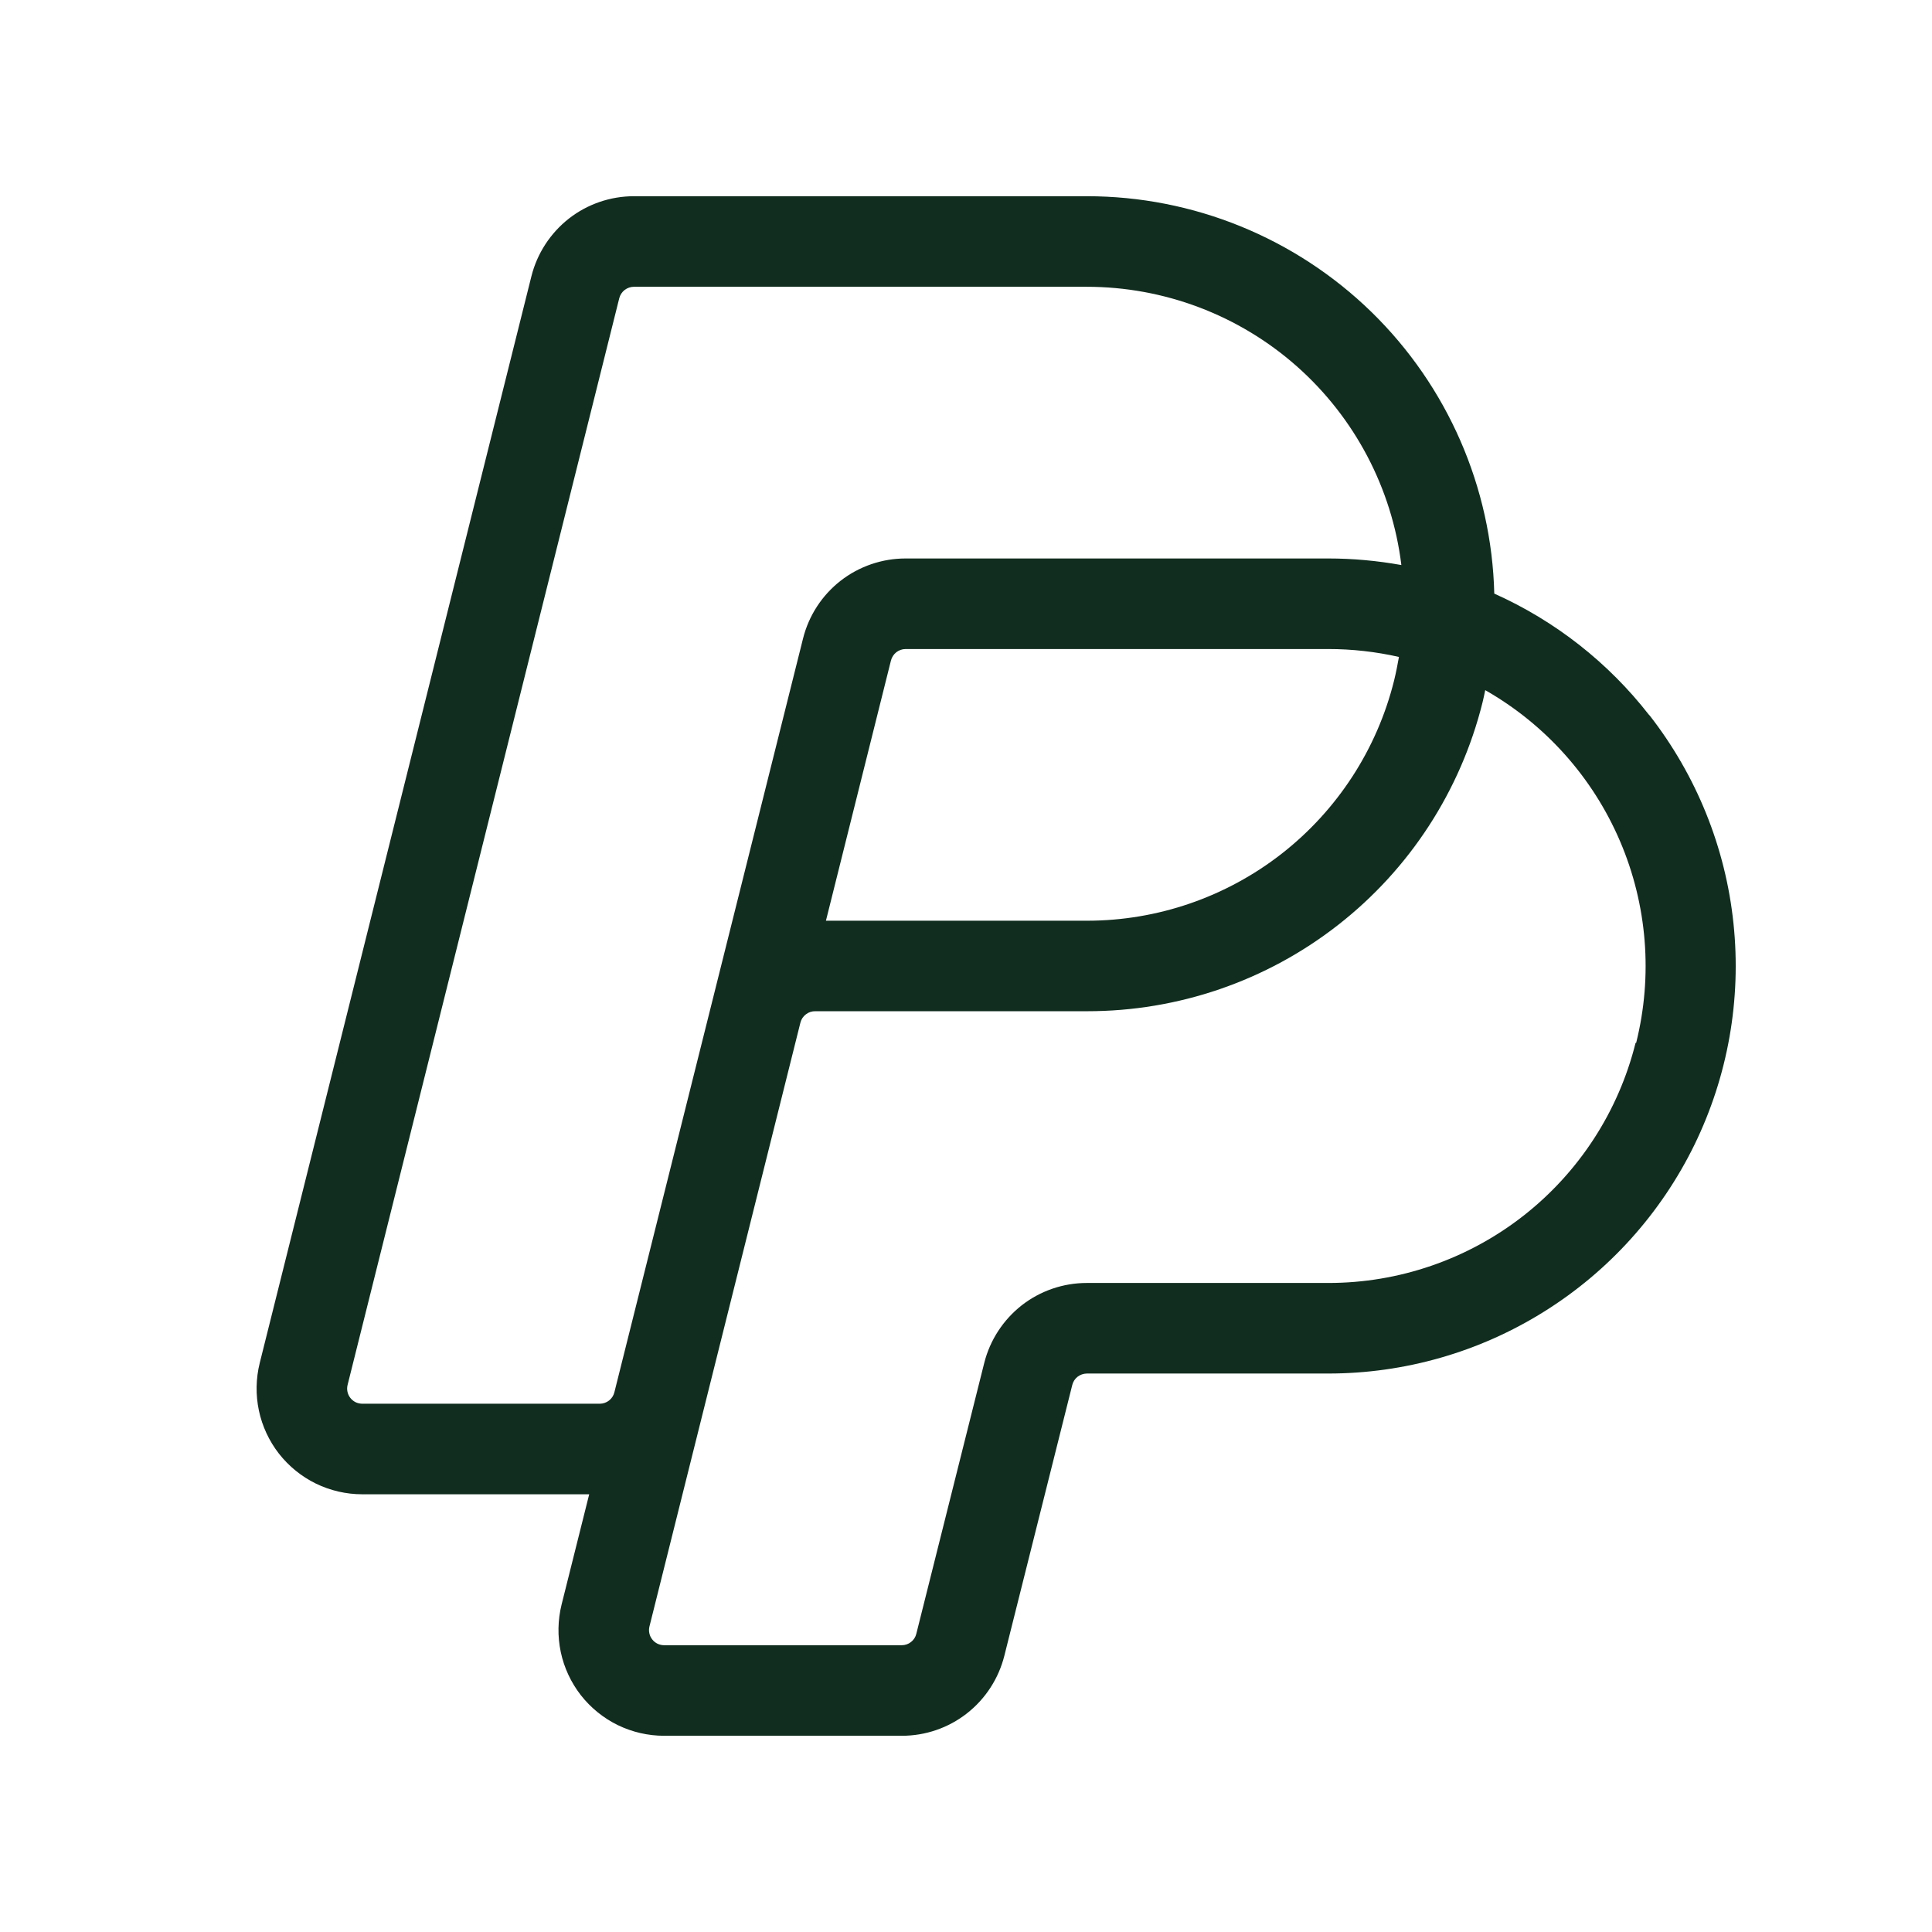 <svg width="32" height="32" viewBox="0 0 32 32" fill="none" xmlns="http://www.w3.org/2000/svg">
<path d="M27.317 11.846C26.64 10.975 25.758 10.283 24.75 9.832C24.706 8.071 23.976 6.397 22.715 5.167C21.453 3.938 19.762 3.249 18 3.25H10.5C10.11 3.25 9.731 3.38 9.423 3.62C9.116 3.861 8.897 4.197 8.802 4.575L4.302 22.575C4.238 22.833 4.233 23.102 4.288 23.363C4.343 23.623 4.457 23.867 4.62 24.077C4.784 24.286 4.993 24.456 5.232 24.573C5.471 24.689 5.734 24.75 6 24.75H9.759L9.302 26.575C9.238 26.833 9.233 27.102 9.288 27.363C9.343 27.623 9.457 27.867 9.62 28.077C9.784 28.286 9.993 28.456 10.232 28.573C10.471 28.689 10.734 28.75 11 28.75H14.937C15.328 28.75 15.707 28.62 16.014 28.38C16.322 28.139 16.54 27.803 16.635 27.425L17.76 22.94C17.773 22.886 17.804 22.838 17.847 22.804C17.891 22.77 17.945 22.751 18 22.75H22C23.265 22.75 24.504 22.395 25.576 21.724C26.649 21.054 27.511 20.096 28.066 18.96C28.62 17.823 28.844 16.554 28.712 15.296C28.581 14.038 28.098 12.843 27.32 11.846H27.317ZM9.939 23.25H6C5.962 23.25 5.924 23.241 5.89 23.225C5.856 23.208 5.826 23.184 5.803 23.154C5.779 23.124 5.763 23.089 5.755 23.051C5.747 23.014 5.748 22.976 5.757 22.939L10.257 4.939C10.271 4.885 10.302 4.837 10.346 4.803C10.39 4.769 10.444 4.75 10.5 4.75H18C19.281 4.75 20.519 5.218 21.479 6.067C22.438 6.916 23.055 8.087 23.211 9.359C22.811 9.287 22.406 9.25 22 9.25H15C14.61 9.25 14.23 9.38 13.922 9.62C13.615 9.86 13.396 10.196 13.301 10.575L10.176 23.061C10.163 23.114 10.132 23.162 10.089 23.196C10.046 23.23 9.993 23.249 9.939 23.25ZM23.171 10.881C23.149 11.006 23.122 11.143 23.09 11.274C22.807 12.41 22.152 13.418 21.23 14.139C20.308 14.859 19.17 15.251 18 15.25H13.68L14.757 10.94C14.771 10.886 14.802 10.838 14.846 10.803C14.89 10.769 14.944 10.75 15 10.75H22C22.394 10.75 22.787 10.794 23.171 10.881ZM27.09 17.274C26.807 18.41 26.152 19.418 25.23 20.139C24.308 20.859 23.17 21.251 22 21.25H18C17.61 21.25 17.231 21.38 16.923 21.62C16.616 21.861 16.397 22.197 16.302 22.575L15.177 27.061C15.164 27.115 15.133 27.163 15.089 27.197C15.045 27.232 14.991 27.25 14.935 27.25H11C10.962 27.25 10.924 27.241 10.89 27.225C10.856 27.208 10.826 27.184 10.803 27.154C10.779 27.124 10.763 27.089 10.755 27.051C10.747 27.014 10.748 26.976 10.757 26.939L13.257 16.939C13.271 16.883 13.303 16.834 13.349 16.8C13.394 16.765 13.45 16.747 13.507 16.749H18.007C19.513 16.75 20.976 16.248 22.162 15.321C23.349 14.395 24.191 13.097 24.555 11.636C24.572 11.568 24.586 11.499 24.6 11.431C25.597 11.999 26.381 12.877 26.832 13.931C27.284 14.986 27.378 16.159 27.1 17.273L27.09 17.274Z" fill="#112D1F"/>
</svg>
